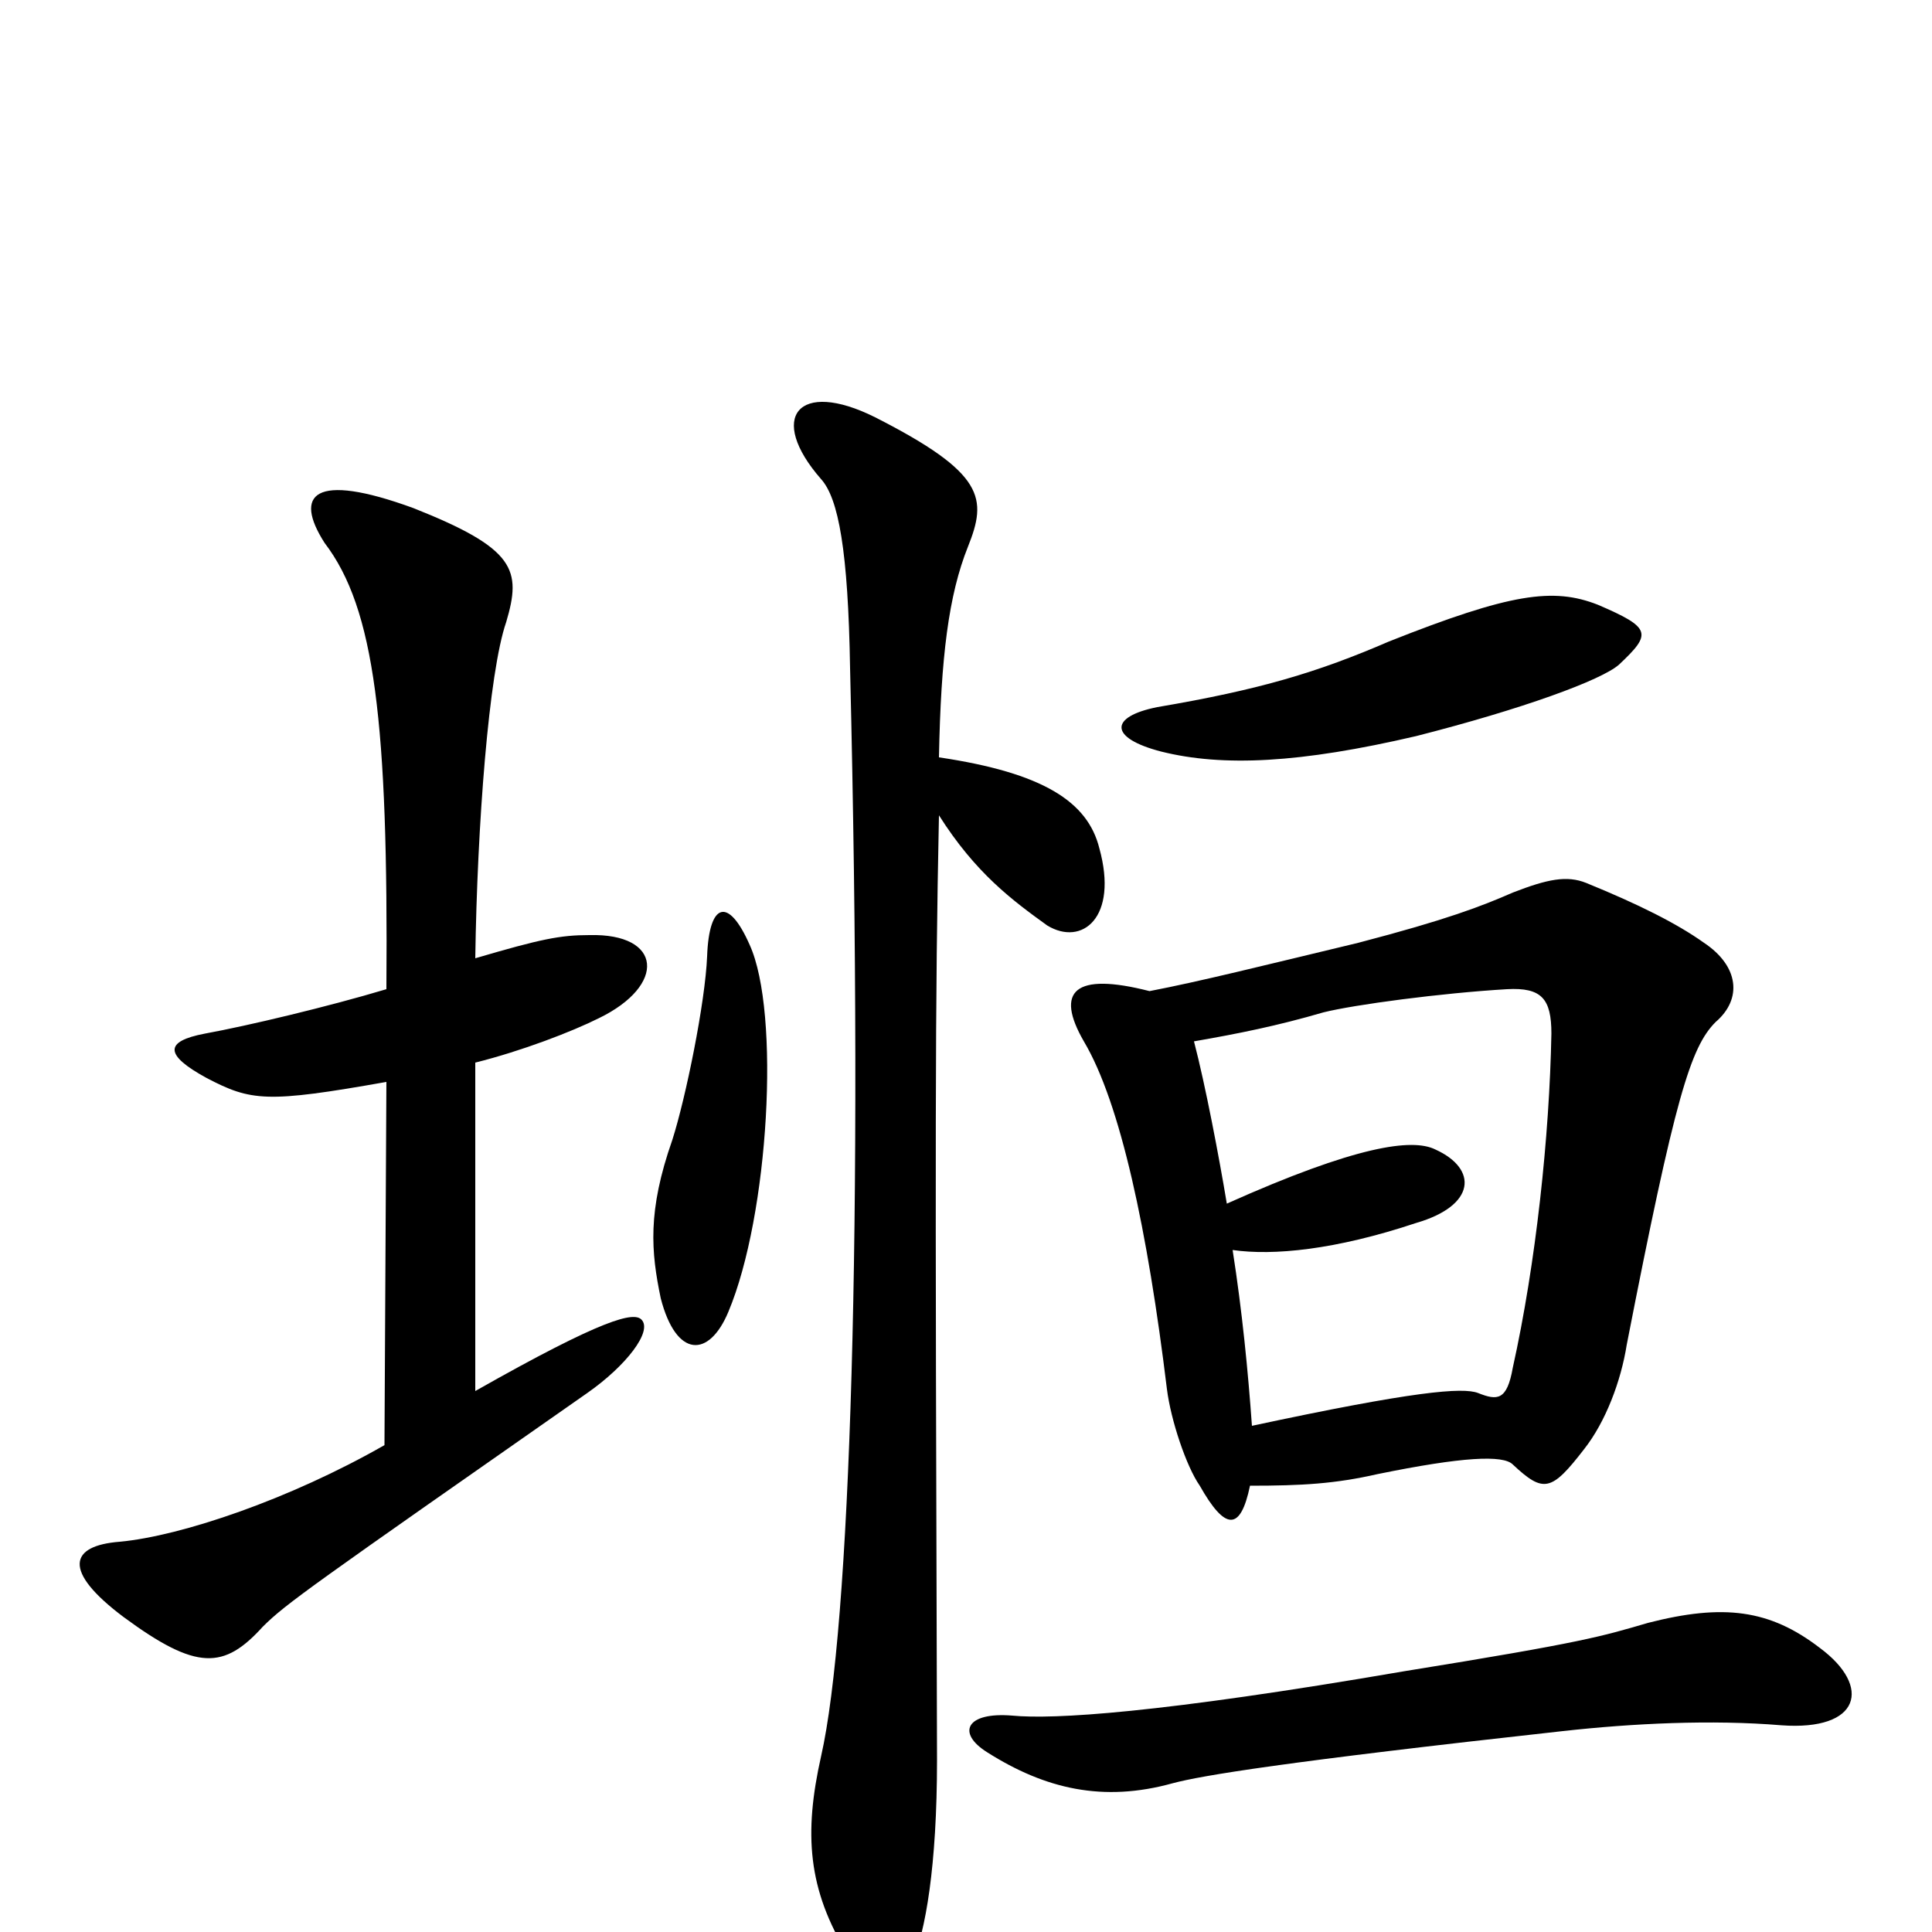<svg xmlns="http://www.w3.org/2000/svg" viewBox="0 -1000 1000 1000">
	<path fill="#000000" d="M246 -450C270 -456 296 -466 310 -473C345 -490 343 -517 305 -516C290 -516 280 -514 246 -504C247 -573 253 -652 262 -678C270 -705 267 -716 214 -737C162 -756 152 -744 168 -719C194 -685 201 -626 200 -488C170 -479 128 -469 106 -465C85 -461 85 -454 107 -442C130 -430 138 -429 200 -440L199 -252C150 -224 94 -205 62 -202C36 -200 32 -187 64 -163C102 -135 116 -136 136 -158C148 -170 161 -179 304 -279C324 -293 338 -311 332 -317C328 -321 313 -318 246 -280ZM942 -147C916 -167 892 -170 853 -160C829 -153 820 -150 727 -135C599 -113 545 -110 524 -112C500 -114 495 -103 511 -93C541 -74 571 -67 607 -77C622 -81 664 -88 809 -104C845 -108 886 -110 922 -107C963 -104 969 -127 942 -147ZM388 -511C377 -536 367 -533 366 -505C365 -481 355 -432 348 -410C335 -373 337 -352 342 -328C350 -297 367 -297 377 -321C398 -371 404 -476 388 -511ZM838 -656C855 -672 855 -675 827 -687C804 -696 782 -693 719 -668C682 -652 652 -643 599 -634C574 -629 574 -618 601 -611C633 -603 673 -605 733 -619C788 -633 829 -648 838 -656ZM647 -231C674 -231 691 -232 713 -237C757 -246 778 -247 783 -242C799 -227 803 -228 820 -250C831 -264 839 -285 842 -304C867 -432 875 -458 888 -471C902 -483 900 -500 882 -512C868 -522 848 -532 821 -543C811 -547 801 -545 783 -538C767 -531 749 -524 703 -512C653 -500 621 -492 595 -487C556 -497 546 -487 561 -461C580 -429 594 -363 604 -281C606 -265 614 -241 621 -231C634 -208 642 -207 647 -231ZM635 -377C631 -401 624 -438 618 -461C641 -465 661 -469 685 -476C701 -480 746 -486 780 -488C798 -489 803 -483 803 -465C802 -412 795 -346 783 -292C780 -275 775 -275 765 -279C757 -282 732 -280 648 -262C646 -290 643 -321 638 -353C659 -350 691 -353 733 -367C764 -376 765 -395 743 -405C731 -411 702 -407 635 -377ZM486 -608C487 -660 491 -692 501 -717C511 -742 510 -755 453 -784C413 -804 397 -784 425 -752C434 -742 439 -715 440 -654C447 -365 440 -157 425 -91C416 -51 418 -22 439 12C455 37 463 37 472 16C479 0 485 -34 485 -89C484 -417 484 -480 486 -578C505 -548 524 -534 542 -521C560 -510 579 -525 569 -561C563 -585 540 -600 486 -608Z"/>
</svg>
